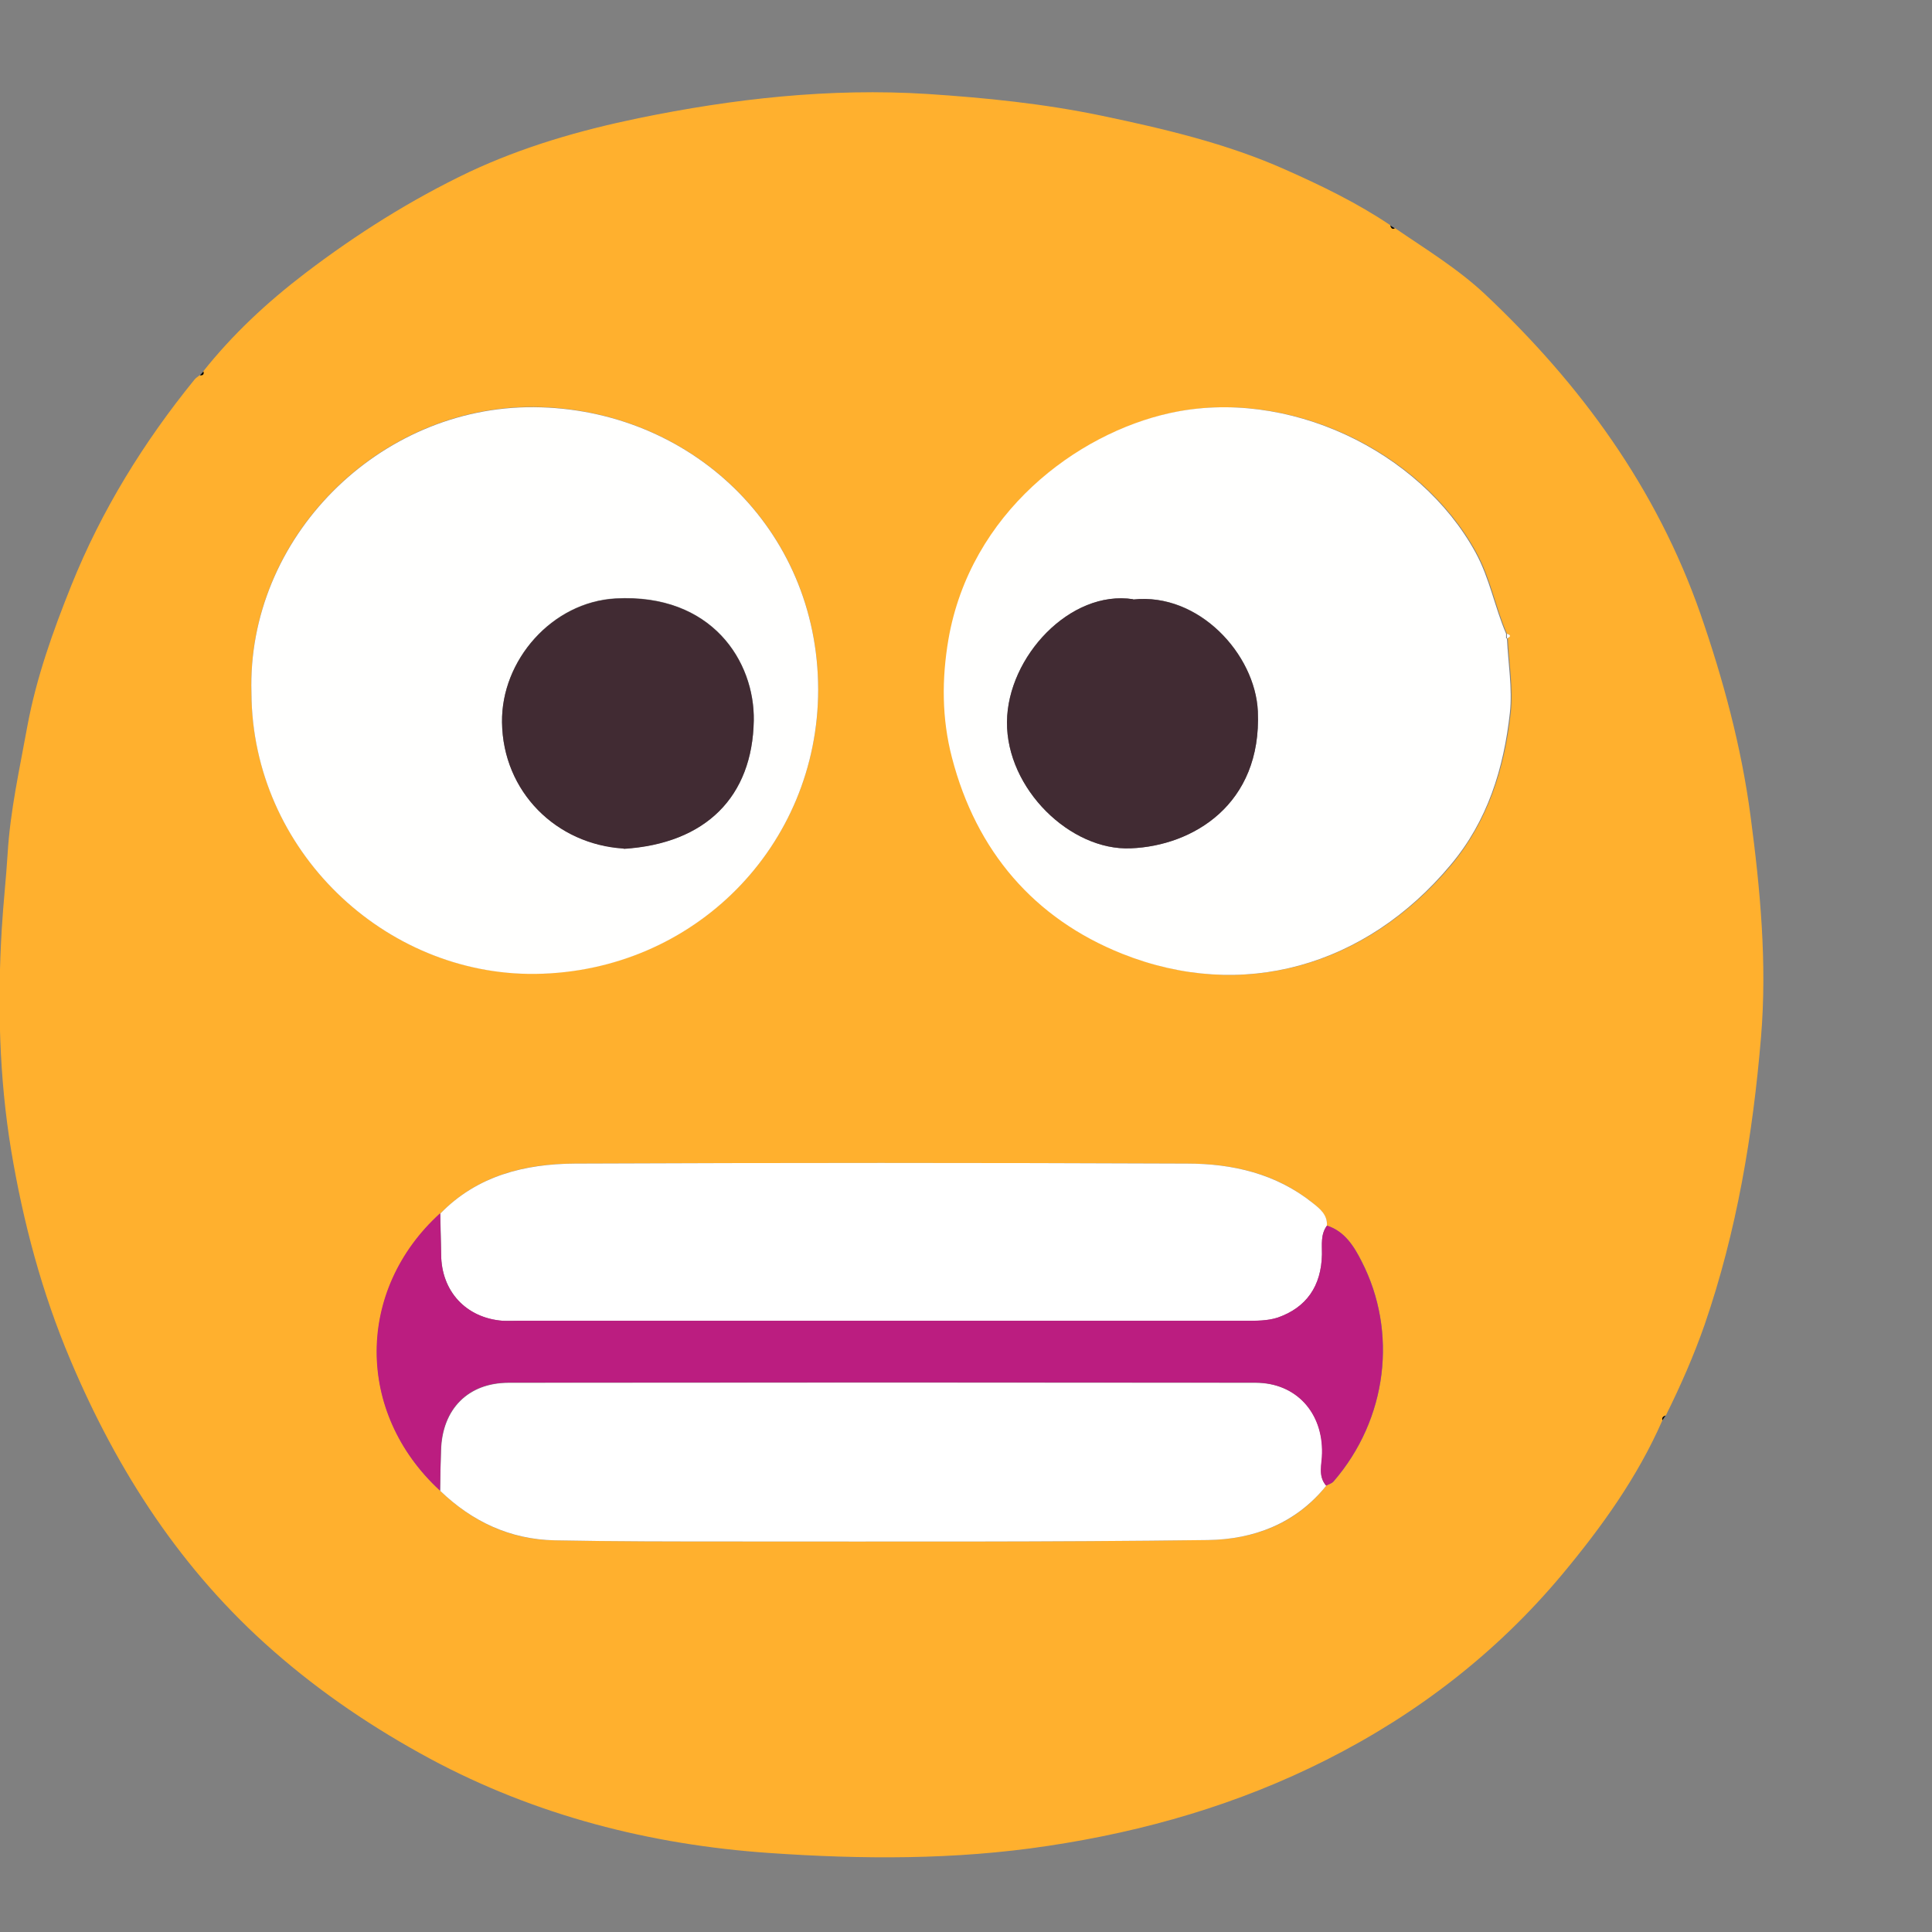 <svg width="66" height="66" viewBox="0 0 66 66" fill="none" xmlns="http://www.w3.org/2000/svg">
<rect x="0" y="0" width="66" height="66" fill="#808080" stroke="none"/>
<g clip-path="url(#clip0_3447_744)">
<path d="M56.79 48.52C55.94 50.46 54.72 52.16 53.37 53.78C51.13 56.46 48.42 58.55 45.31 60.12C42.3 61.64 39.12 62.56 35.79 63.06C32.62 63.54 29.43 63.52 26.27 63.3C22.22 63.02 18.3 62.02 14.69 60.08C12.78 59.05 10.98 57.84 9.34 56.4C6.21 53.66 4.02 50.28 2.41 46.47C1.43 44.16 0.79 41.75 0.38 39.29C-0.03 36.8 -0.09 34.26 0.06 31.74C0.11 30.88 0.21 30 0.26 29.17C0.35 27.68 0.67 26.27 0.93 24.83C1.24 23.15 1.81 21.56 2.44 19.99C3.47 17.43 4.91 15.1 6.65 12.96C6.7 12.9 6.76 12.87 6.82 12.82C6.91 12.82 6.97 12.8 6.94 12.69C7.95 11.42 9.12 10.33 10.43 9.33C12.19 7.99 14.03 6.83 16.02 5.88C17.87 5.01 19.82 4.45 21.8 4.04C25.05 3.37 28.36 3 31.68 3.21C33.67 3.34 35.65 3.54 37.62 3.95C39.77 4.4 41.9 4.9 43.9 5.79C45.14 6.34 46.36 6.93 47.49 7.69C47.52 7.76 47.54 7.83 47.65 7.79C48.7 8.51 49.79 9.17 50.73 10.05C54.01 13.14 56.59 16.68 58.09 20.97C58.87 23.22 59.49 25.52 59.8 27.87C60.13 30.36 60.37 32.88 60.16 35.42C59.88 38.77 59.33 42.07 58.23 45.26C57.86 46.32 57.41 47.34 56.91 48.35C56.83 48.37 56.77 48.41 56.8 48.51L56.79 48.52ZM45.33 41.87C45.34 41.5 45.1 41.31 44.85 41.1C43.59 40.08 42.1 39.75 40.55 39.75C33.58 39.72 26.61 39.72 19.64 39.75C17.93 39.75 16.3 40.16 15.04 41.46C12.17 44.07 12.14 48.26 15.04 50.93C16.13 51.98 17.43 52.6 18.95 52.62C21 52.66 23.06 52.66 25.11 52.66C30.49 52.66 35.87 52.68 41.26 52.61C42.82 52.59 44.28 52.06 45.31 50.75C45.39 50.7 45.5 50.68 45.56 50.61C47.41 48.47 47.75 45.49 46.52 43.09C46.27 42.6 45.95 42.07 45.34 41.87H45.33ZM51.48 21.81C51.6 21.75 51.62 21.7 51.48 21.65C51.09 20.75 50.92 19.76 50.44 18.88C48.52 15.37 43.99 13.23 40 14.11C36.8 14.81 33.18 17.52 32.43 21.84C32.2 23.19 32.2 24.53 32.55 25.88C33.38 29.08 35.36 31.39 38.36 32.58C42.46 34.22 46.68 33.02 49.59 29.54C50.84 28.03 51.4 26.24 51.61 24.35C51.7 23.52 51.55 22.66 51.51 21.81H51.48ZM8.59 23.67C8.62 29.03 13.13 33.33 18.29 33.26C23.72 33.19 27.96 28.88 27.95 23.54C27.94 18.02 23.55 13.95 18.24 13.9C12.94 13.86 8.43 18.37 8.59 23.66V23.67Z" fill="#FFB02E"/>
<path d="M47.65 7.8C47.55 7.85 47.52 7.78 47.49 7.7C47.54 7.73 47.59 7.77 47.65 7.8Z" fill="#050401"/>
<path d="M6.95 12.69C6.98 12.8 6.92 12.83 6.83 12.82C6.87 12.78 6.91 12.74 6.95 12.69Z" fill="#050401"/>
<path d="M56.79 48.52C56.76 48.42 56.83 48.38 56.9 48.36C56.86 48.41 56.82 48.47 56.79 48.52Z" fill="#050401"/>
<path d="M8.59 23.67C8.43 18.38 12.94 13.87 18.24 13.91C23.55 13.95 27.94 18.03 27.95 23.55C27.95 28.89 23.72 33.2 18.29 33.27C13.13 33.33 8.62 29.04 8.59 23.68V23.67ZM21.31 28.99C24.12 28.82 25.71 27.21 25.75 24.61C25.79 22.6 24.32 20.26 21.03 20.44C18.86 20.56 17.12 22.55 17.15 24.67C17.18 27.04 19 28.84 21.31 28.98V28.99Z" fill="#FFFFFE"/>
<path d="M51.48 21.81C51.52 22.66 51.67 23.52 51.58 24.35C51.37 26.25 50.82 28.04 49.56 29.54C46.66 33.02 42.44 34.22 38.33 32.58C35.33 31.38 33.35 29.08 32.52 25.88C32.17 24.54 32.17 23.19 32.4 21.84C33.15 17.52 36.78 14.81 39.97 14.11C43.96 13.23 48.49 15.37 50.41 18.88C50.89 19.76 51.06 20.74 51.45 21.65C51.45 21.7 51.45 21.76 51.45 21.81H51.48ZM38.71 20.47C36.56 20.14 34.42 22.43 34.4 24.66C34.38 26.95 36.57 29.07 38.63 28.98C40.74 28.89 43.11 27.49 42.97 24.3C42.88 22.34 40.95 20.23 38.71 20.48V20.47Z" fill="#FFFFFE"/>
<path d="M45.31 50.75C44.27 52.05 42.82 52.59 41.26 52.61C35.88 52.68 30.5 52.66 25.11 52.66C23.06 52.66 21 52.66 18.95 52.62C17.43 52.59 16.13 51.98 15.04 50.93C15.04 50.47 15.05 50 15.07 49.54C15.11 48.14 15.99 47.24 17.38 47.24C25.89 47.23 34.4 47.23 42.9 47.24C44.29 47.24 45.2 48.27 45.17 49.65C45.17 50.02 45.01 50.42 45.31 50.76V50.75Z" fill="white"/>
<path d="M15.04 41.46C16.3 40.16 17.93 39.76 19.64 39.75C26.61 39.72 33.58 39.72 40.55 39.75C42.1 39.75 43.59 40.09 44.85 41.1C45.1 41.3 45.35 41.5 45.33 41.87C45.11 42.17 45.17 42.52 45.16 42.85C45.14 43.94 44.63 44.67 43.65 45.01C43.3 45.13 42.93 45.12 42.56 45.12C34.27 45.12 25.97 45.12 17.68 45.12C17.51 45.12 17.34 45.12 17.17 45.12C15.92 45.03 15.08 44.11 15.07 42.85C15.07 42.39 15.05 41.92 15.04 41.46Z" fill="white"/>
<path d="M15.04 41.46C15.04 41.92 15.06 42.39 15.07 42.85C15.07 44.11 15.92 45.02 17.17 45.12C17.34 45.13 17.51 45.12 17.68 45.12C25.97 45.12 34.27 45.12 42.56 45.12C42.93 45.12 43.3 45.12 43.65 45.01C44.62 44.67 45.14 43.94 45.16 42.85C45.16 42.51 45.11 42.17 45.33 41.87C45.94 42.06 46.26 42.59 46.51 43.09C47.75 45.49 47.4 48.48 45.55 50.61C45.49 50.68 45.38 50.71 45.3 50.75C45.01 50.41 45.16 50.01 45.16 49.64C45.19 48.26 44.28 47.24 42.89 47.23C34.38 47.22 25.87 47.22 17.37 47.23C15.98 47.23 15.1 48.14 15.06 49.53C15.05 49.99 15.04 50.46 15.03 50.92C12.13 48.25 12.16 44.06 15.03 41.45L15.04 41.46Z" fill="#BB1D80"/>
<path d="M51.48 21.81C51.48 21.76 51.48 21.7 51.48 21.65C51.63 21.7 51.61 21.75 51.48 21.81Z" fill="#FFFFFE"/>
<path d="M21.31 28.99C19 28.85 17.18 27.05 17.15 24.68C17.12 22.56 18.86 20.57 21.03 20.45C24.32 20.27 25.78 22.6 25.75 24.62C25.7 27.21 24.12 28.82 21.31 29V28.99Z" fill="#412B33"/>
<path d="M38.71 20.48C40.95 20.24 42.88 22.35 42.97 24.3C43.11 27.49 40.74 28.9 38.63 28.98C36.57 29.07 34.38 26.95 34.4 24.66C34.42 22.44 36.56 20.14 38.71 20.47V20.48Z" fill="#412B33"/>
</g>
<defs>
<clipPath id="clip0_3447_744">
<rect width="65.21" height="65.75" fill="white"/>
</clipPath>
</defs>
</svg>
